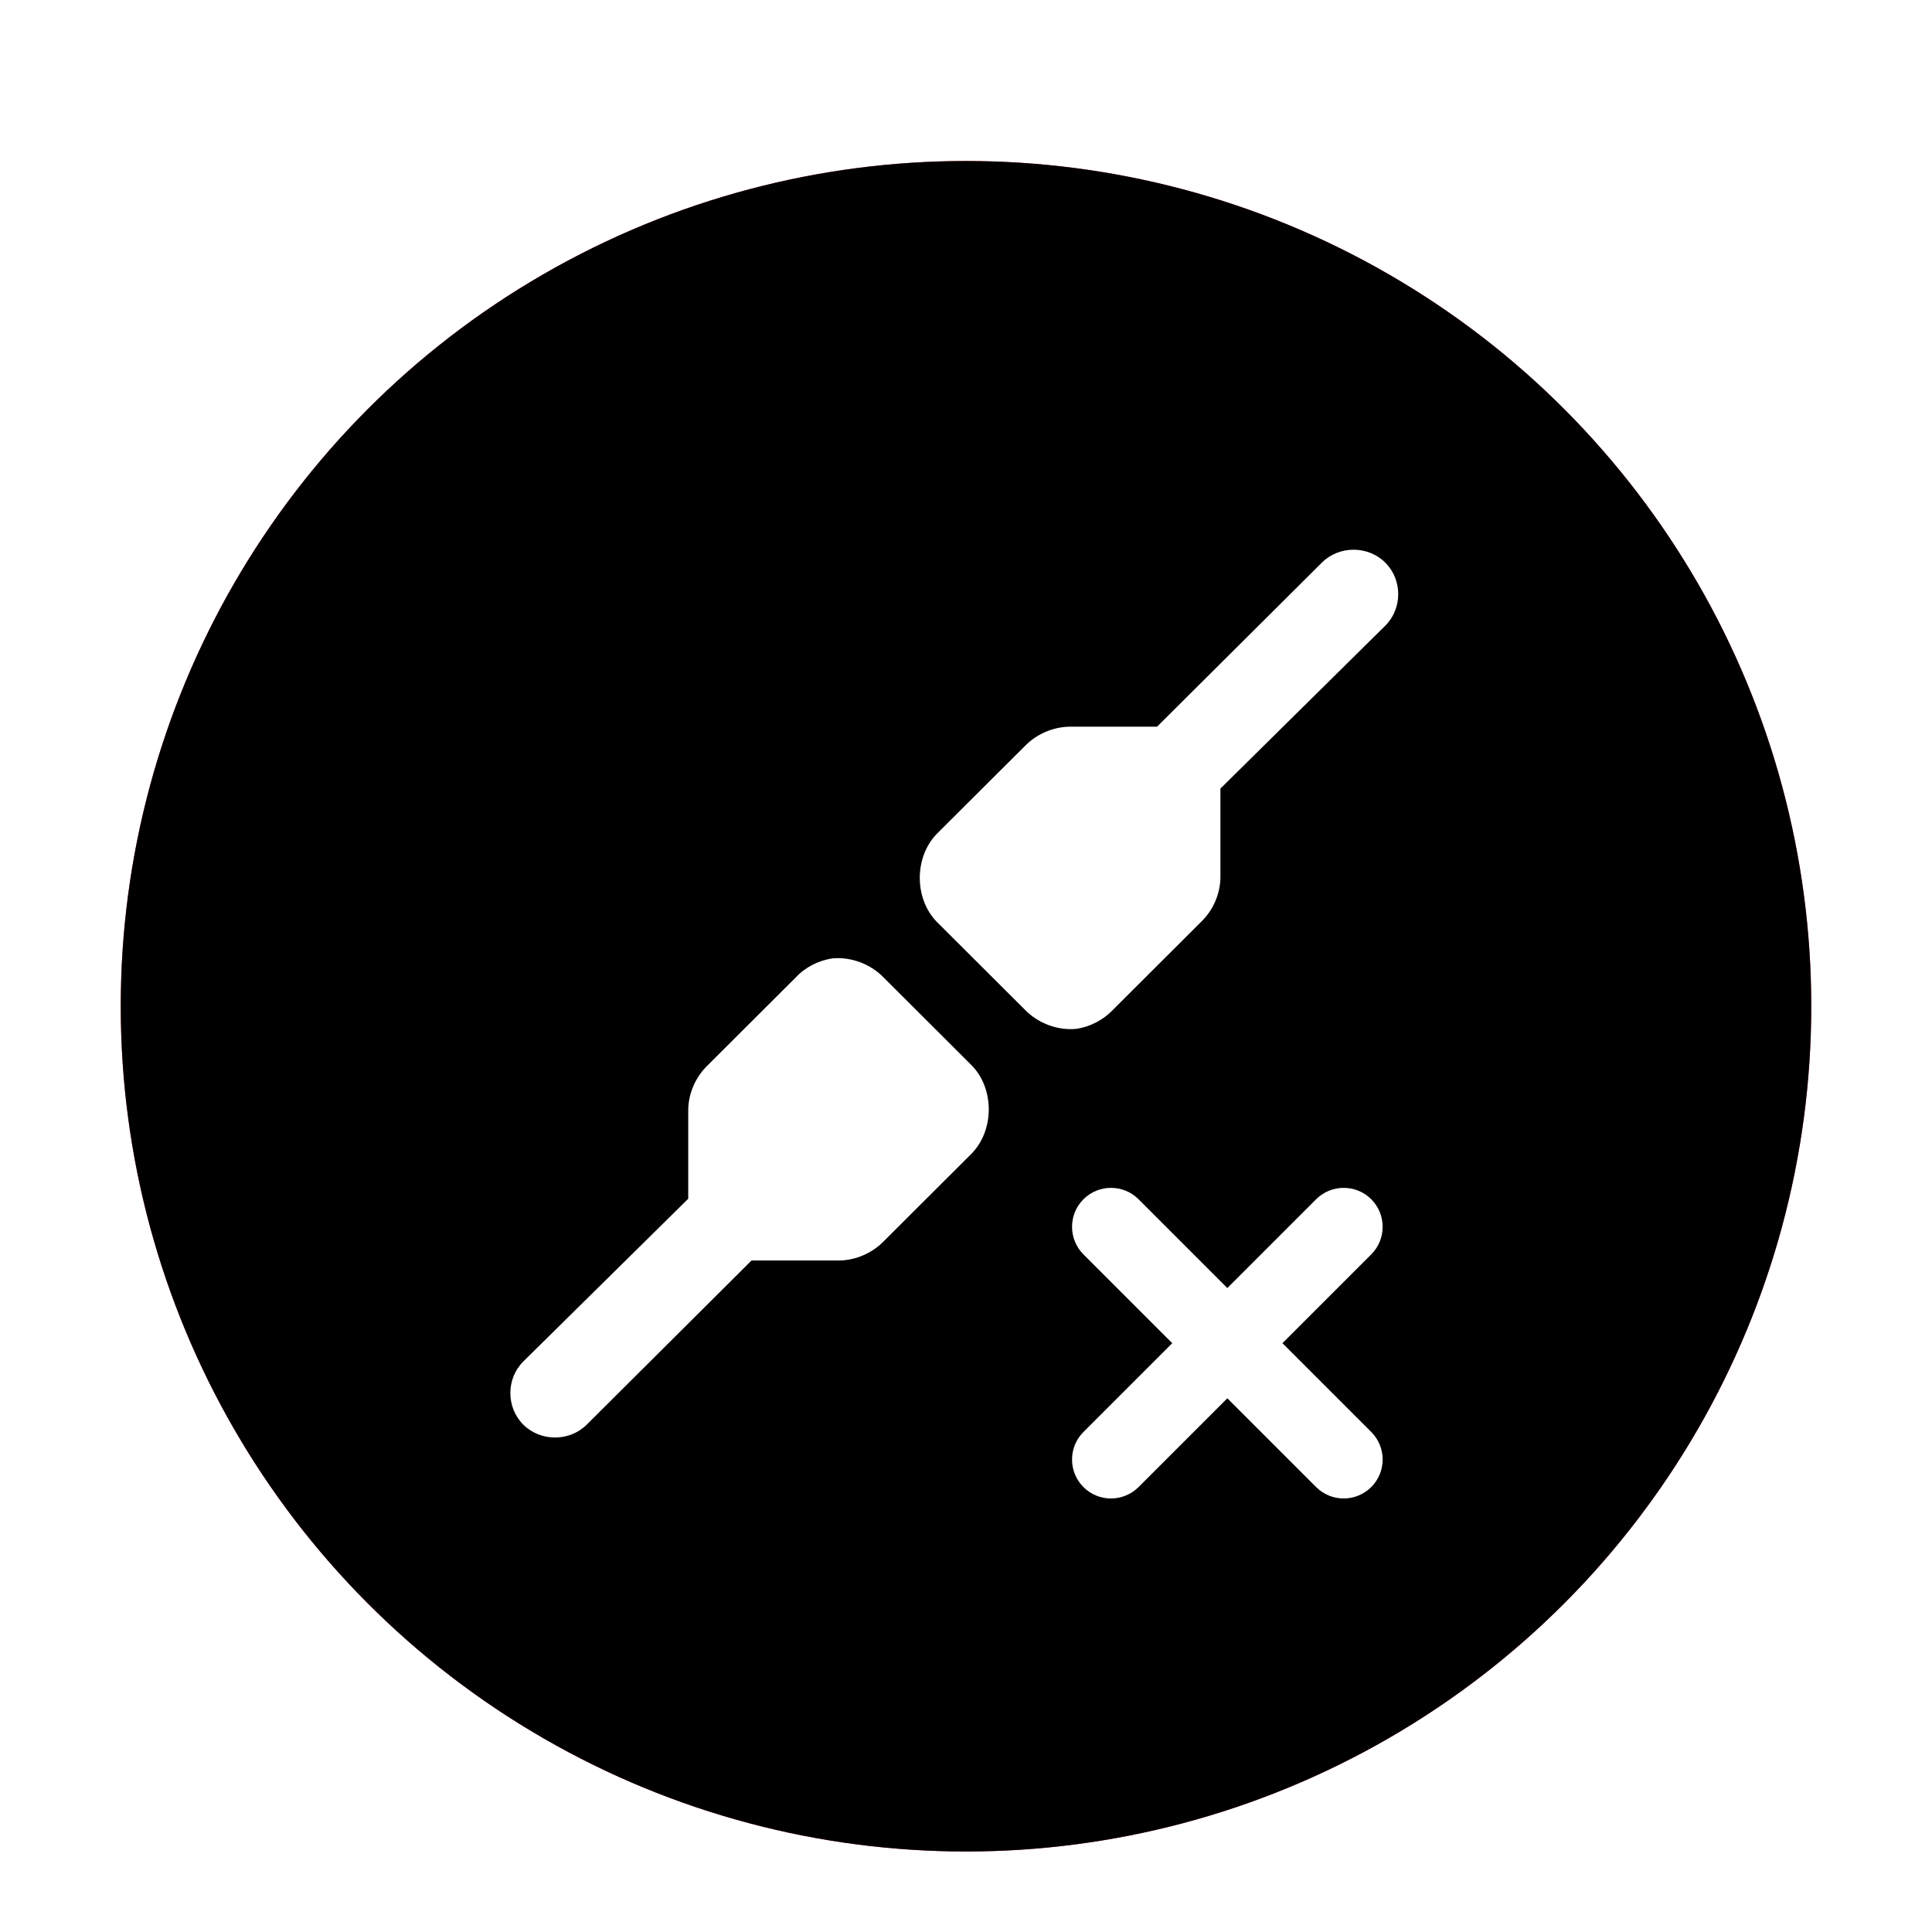 <svg xmlns="http://www.w3.org/2000/svg" xmlns:xlink="http://www.w3.org/1999/xlink" width="48" height="48" viewBox="0 0 48 48">
  <defs>
    <filter id="notification-network-wired-disconnected-a" width="131%" height="131%" x="-15.5%" y="-15.5%" filterUnits="objectBoundingBox">
      <feOffset dy="1" in="SourceAlpha" result="shadowOffsetOuter1"/>
      <feGaussianBlur in="shadowOffsetOuter1" result="shadowBlurOuter1" stdDeviation="1"/>
      <feColorMatrix in="shadowBlurOuter1" result="shadowMatrixOuter1" values="0 0 0 0 0   0 0 0 0 0   0 0 0 0 0  0 0 0 0.2 0"/>
      <feMerge>
        <feMergeNode in="shadowMatrixOuter1"/>
        <feMergeNode in="SourceGraphic"/>
      </feMerge>
    </filter>
    <circle id="notification-network-wired-disconnected-b" cx="21" cy="21" r="21"/>
    <filter id="notification-network-wired-disconnected-c" width="123.8%" height="123.8%" x="-11.9%" y="-11.9%" filterUnits="objectBoundingBox">
      <feGaussianBlur in="SourceAlpha" result="shadowBlurInner1" stdDeviation="5"/>
      <feOffset in="shadowBlurInner1" result="shadowOffsetInner1"/>
      <feComposite in="shadowOffsetInner1" in2="SourceAlpha" k2="-1" k3="1" operator="arithmetic" result="shadowInnerInner1"/>
      <feColorMatrix in="shadowInnerInner1" values="0 0 0 0 1   0 0 0 0 0.488   0 0 0 0 0.488  0 0 0 1 0"/>
    </filter>
  </defs>
  <g fill="none" filter="url(#notification-network-wired-disconnected-a)" transform="translate(3 3)">
    <use fill="#E04141" xlink:href="#notification-network-wired-disconnected-b"/>
    <use fill="#000" filter="url(#notification-network-wired-disconnected-c)" xlink:href="#notification-network-wired-disconnected-b"/>
    <path fill="#FFF" d="M8.26 10.418C7.909 10.467 7.576 10.637 7.335 10.896L5.147 13.079C4.853 13.365 4.675 13.765 4.668 14.173L4.668 16.356C4.668 16.366 4.668 16.378 4.668 16.39L.571 20.433C.141 20.862.141 21.575.571 22.004 1.001 22.429 1.716 22.429 2.145 22.004L6.24 17.925 8.43 17.925C8.838 17.915 9.24 17.74 9.525 17.447L11.713 15.264C12.275 14.683 12.275 13.657 11.713 13.079L9.525 10.896C9.201 10.561 8.724 10.379 8.26 10.418L8.26 10.418zM14.3 12.171C14.649 12.122 14.98 11.95 15.224 11.693L17.411 9.51C17.707 9.225 17.882 8.824 17.89 8.417L17.89 6.232C17.89 6.222 17.89 6.21 17.89 6.2L21.985 2.154C22.415 1.727 22.415 1.012 21.985.585 21.556.159 20.841.159 20.411.585L16.315 4.663 14.127 4.663C13.72 4.673 13.317 4.849 13.032 5.143L10.843 7.325C10.28 7.905 10.28 8.932 10.843 9.511L13.032 11.694C13.357 12.029 13.834 12.211 14.3 12.171z" transform="translate(9.431 9.392)"/>
    <path fill="#FFF" d="M28.862,29.371 L31.068,27.165 C31.446,26.787 31.446,26.173 31.068,25.795 C30.69,25.418 30.077,25.418 29.699,25.795 L27.493,28.001 L25.287,25.795 C24.909,25.418 24.296,25.418 23.918,25.795 C23.54,26.173 23.54,26.787 23.918,27.165 L26.124,29.371 L23.918,31.577 C23.54,31.954 23.54,32.568 23.918,32.946 C24.107,33.135 24.355,33.229 24.602,33.229 C24.849,33.229 25.098,33.134 25.287,32.946 L27.493,30.74 L29.699,32.946 C29.888,33.135 30.136,33.229 30.384,33.229 C30.631,33.229 30.879,33.134 31.068,32.946 C31.446,32.568 31.446,31.954 31.068,31.577 L28.862,29.371 Z"/>
  </g>
</svg>
